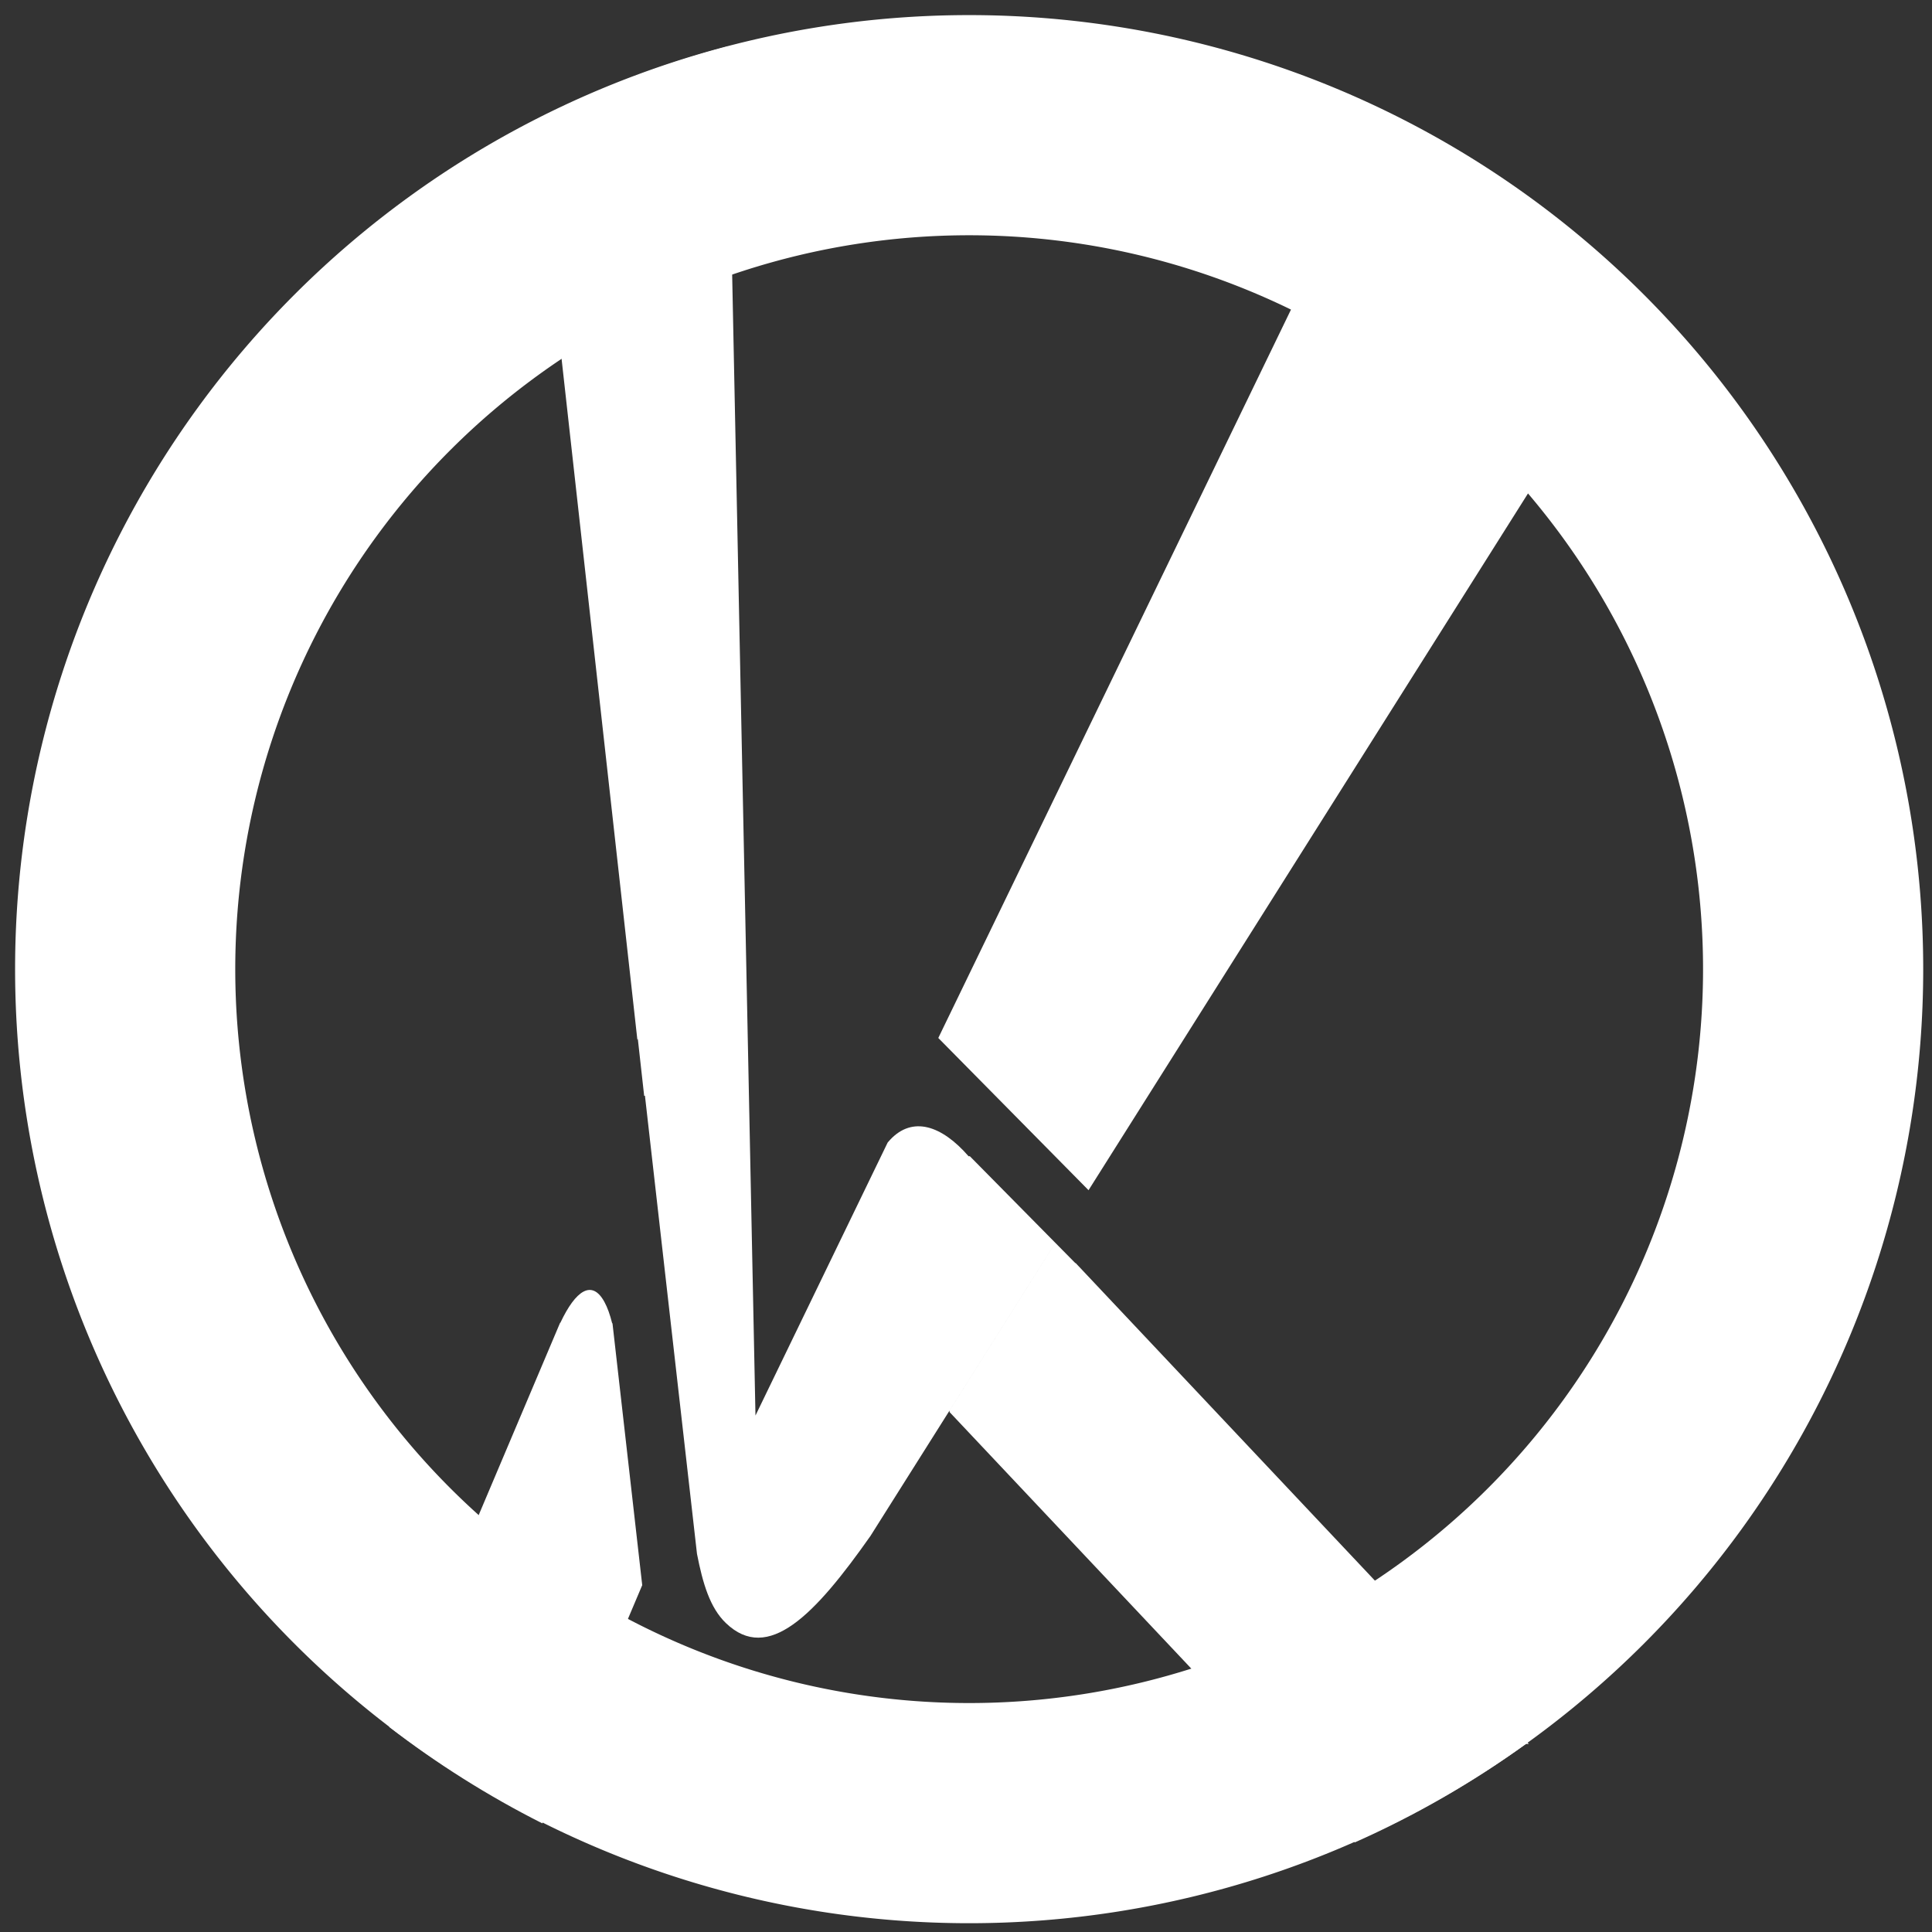 <?xml version="1.0" encoding="utf-8"?>
<svg xmlns="http://www.w3.org/2000/svg" viewBox="0 0 64 64" width="64px" height="64px" xmlns:bx="https://boxy-svg.com">
  <rect x="0" y="0" width="64" height="64" fill="#333333" stroke="none"/>
  <g style="" transform="matrix(0.124, 0, 0, 0.124, 0.5, 0.5)" id="object-0">
    <path d="M 254.875 254.875 m -254.875 0 a 254.875 254.875 0 1 0 509.75 0 a 254.875 254.875 0 1 0 -509.75 0 Z M 254.875 254.875 m -196.058 0 a 196.058 196.058 0 0 1 392.116 0 a 196.058 196.058 0 0 1 -392.116 0 Z" bx:shape="ring 254.875 254.875 196.058 196.058 254.875 254.875 1@b9d7e39f" style="fill: rgb(255, 255, 255);" id="object-1"/>
    <path d="M 102.458 451.233 L 102.461 451.233 L 145.594 349.349 L 145.665 349.35 C 149.741 340.686 154.109 337.693 157.432 343.767 C 158.253 345.264 158.939 347.201 159.505 349.481 L 159.59 349.482 L 167.536 419.438 L 151.615 457.046 L 151.606 457.046 L 140.848 483.076 C 126.371 475.772 112.681 467.134 99.941 457.323 L 100.055 457.046 L 100 457.046 L 102.337 451.526 Z M 166.363 273.523 L 166.237 273.722 L 138.97 28.744 L 138.935 28.744 L 138.875 28.231 C 138.887 28.225 138.899 28.219 138.911 28.212 L 138.903 28.141 L 139.049 28.141 C 155.215 19.784 172.381 13.119 190.317 8.377 L 197.791 374.126 L 233.104 301.197 C 233.312 300.946 233.525 300.704 233.743 300.471 C 239.755 294.042 247.533 296.595 254.727 304.864 L 255.053 304.844 L 277.898 327.989 L 228.498 406.311 C 213.697 427.346 201.187 440.412 189.888 429.569 C 185.631 425.486 183.715 418.993 182.167 411.082 L 168.264 288.69 L 168.054 288.714 Z M 436.586 76.281 L 436.657 76.281 L 286.768 313.925 L 246.631 273.261 L 366.313 26.09 C 392.551 38.775 416.289 55.819 436.586 76.281 Z M 404.388 461.863 L 403.618 461.863 C 389.41 472.128 374.102 480.962 357.905 488.156 L 328.703 457.165 L 328.703 457.102 L 249.641 373.198 L 249.641 372.796 L 277.9 327.991 L 283.277 333.439 L 283.293 333.352 Z" style="fill: rgb(255, 255, 255);"/>
  </g>
</svg>